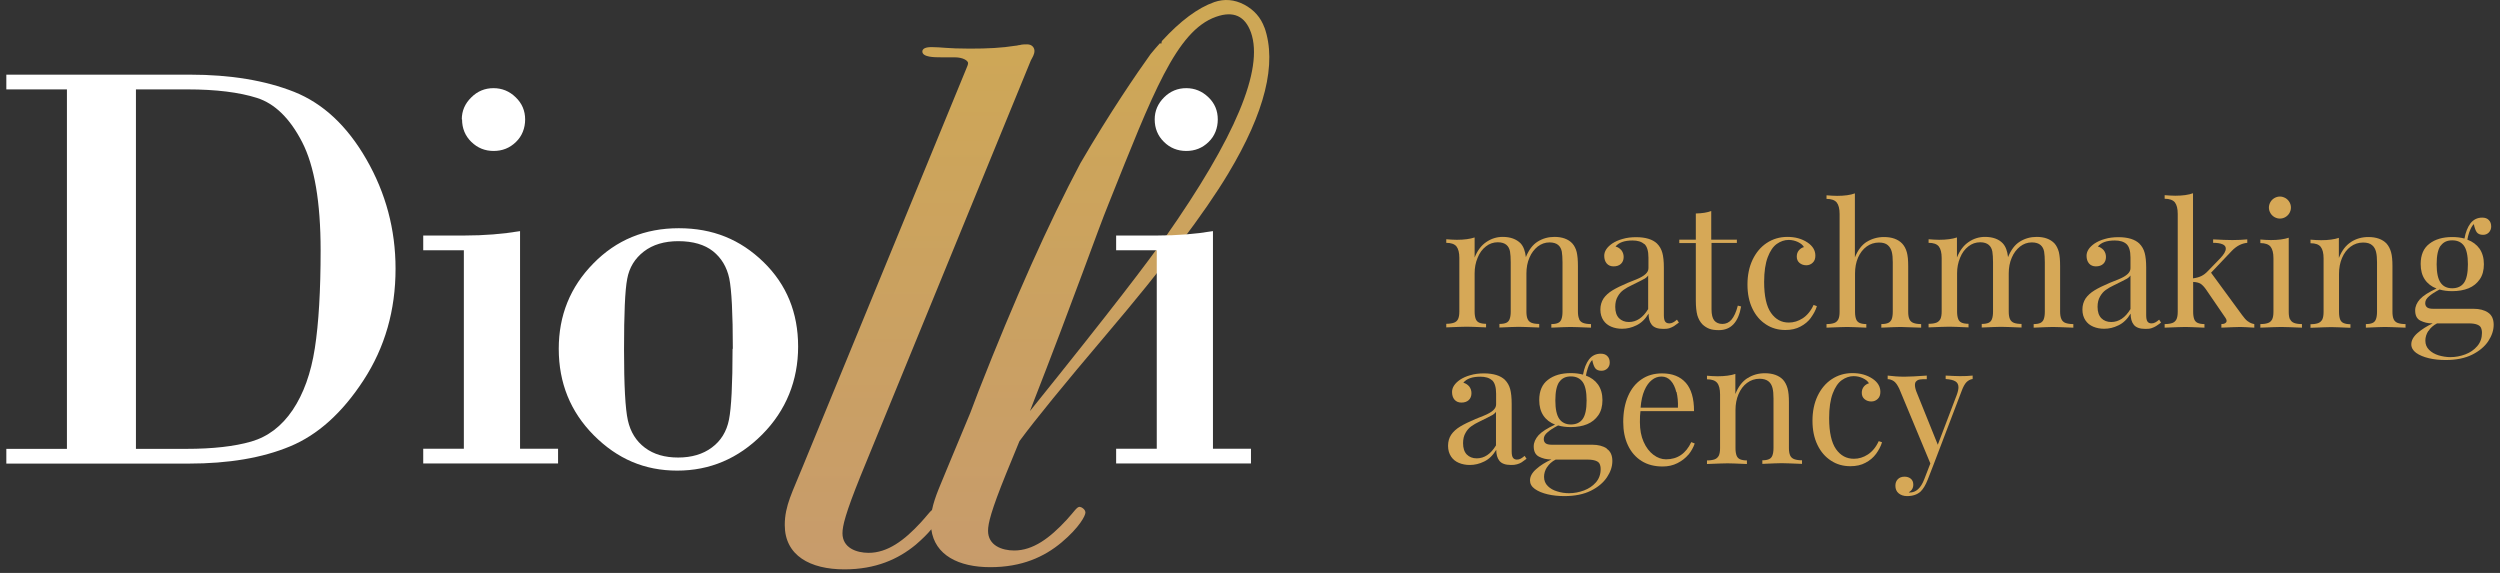 <svg width="240" height="55" viewBox="0 0 240 55" fill="none" xmlns="http://www.w3.org/2000/svg">
<rect x="0" y="0" width="240" height="55" fill="#333333" stroke="none"/>
<path d="M121.389 2.658C121.045 1.693 120.397 0.953 119.458 0.45C118.506 -0.052 117.541 -0.131 116.576 0.199C114.989 0.754 113.31 2.01 111.539 3.941C111.512 4.099 111.486 4.192 111.486 4.192L111.353 4.152C111.063 4.483 110.745 4.827 110.454 5.197C109.172 6.982 106.514 10.856 103.711 15.682C100.657 21.446 97.404 28.718 93.94 37.55C93.676 38.251 93.412 38.939 93.147 39.639L91.098 44.558C90.344 46.435 89.736 47.652 89.471 48.961C89.26 49.12 88.996 49.503 88.414 50.138C86.814 51.883 85.201 53.073 83.389 53.073C82.2 53.073 80.877 52.584 80.877 51.195C80.877 50.495 81.155 49.305 82.623 45.669L98.965 5.792C99.11 5.514 99.308 5.237 99.308 4.88C99.308 4.602 99.097 4.258 98.608 4.258C98.396 4.258 98.118 4.258 97.907 4.324C97.775 4.324 97.629 4.39 97.484 4.39C96.162 4.602 94.826 4.668 93.094 4.668C90.926 4.668 90.371 4.523 89.458 4.523C89.247 4.523 88.546 4.523 88.546 4.946C88.546 5.501 89.736 5.501 90.291 5.501H91.613C92.526 5.501 92.936 5.858 92.936 6.056C92.936 6.202 92.869 6.334 92.724 6.691L77.083 44.743C76.104 47.189 75.337 48.511 75.337 50.402C75.337 53.337 77.783 54.659 81.062 54.659C84.064 54.659 86.232 53.681 87.911 52.293C88.559 51.737 89.048 51.248 89.405 50.812C89.736 53.298 92.037 54.448 95.064 54.448C98.092 54.448 100.234 53.469 101.9 52.081C103.645 50.614 104.2 49.49 104.2 49.212C104.2 48.868 103.777 48.657 103.645 48.657C103.368 48.657 103.156 49.08 102.389 49.913C100.776 51.658 99.176 52.848 97.365 52.848C96.175 52.848 94.853 52.359 94.853 50.957C94.853 50.257 95.13 49.067 96.598 45.444L97.867 42.35C99.374 40.301 102.151 36.903 106.197 32.13C111.737 25.611 115.637 20.455 117.911 16.66C121.442 10.777 122.605 6.096 121.389 2.632V2.658ZM111.829 22.822C110.15 25.201 106.911 29.485 98.872 39.468C103.434 27.793 105.232 22.491 106.461 19.476C110.653 9.018 112.914 2.962 116.735 1.614C118.414 1.019 119.524 1.534 120.093 3.121C121.336 6.651 118.586 13.209 111.843 22.808L111.829 22.822Z" fill="url(#paint0_linear_512_288)"/>
<path d="M6.425 43.077V8.582H0.608V7.167H18.233C22.133 7.167 25.465 7.722 28.241 8.82C31.018 9.93 33.332 12.085 35.183 15.312C37.034 18.538 37.973 22.028 37.973 25.796C37.973 29.789 36.955 33.346 34.905 36.493C32.869 39.626 30.502 41.755 27.845 42.852C25.174 43.963 21.935 44.505 18.113 44.505H0.608V43.09H6.425V43.077ZM13.05 8.582V43.09H17.902C20.441 43.09 22.516 42.852 24.116 42.39C25.716 41.927 27.051 40.909 28.096 39.362C29.14 37.802 29.854 35.832 30.225 33.425C30.595 31.032 30.78 27.899 30.78 24.038C30.78 19.397 30.185 15.933 29.008 13.646C27.831 11.358 26.377 9.944 24.672 9.401C22.966 8.859 20.731 8.582 17.994 8.582H13.036H13.05Z" fill="white"/>
<path d="M49.925 22.187V43.077H53.574V44.492H40.63V43.077H44.53V24.025H40.63V22.61H44.583C46.487 22.61 48.259 22.465 49.938 22.187H49.925ZM44.332 11.464C44.332 10.645 44.636 9.944 45.244 9.349C45.839 8.754 46.553 8.463 47.373 8.463C48.193 8.463 48.907 8.754 49.502 9.336C50.11 9.917 50.414 10.631 50.414 11.464C50.414 12.297 50.123 13.064 49.528 13.633C48.933 14.214 48.219 14.492 47.386 14.492C46.553 14.492 45.839 14.201 45.244 13.619C44.649 13.038 44.358 12.31 44.358 11.464H44.332Z" fill="white"/>
<path d="M53.64 33.491C53.64 30.279 54.737 27.555 56.959 25.294C59.167 23.033 61.904 21.909 65.169 21.909C68.435 21.909 71.066 22.993 73.288 25.148C75.509 27.304 76.62 30.014 76.62 33.267C76.62 36.519 75.469 39.402 73.169 41.715C70.868 44.029 68.144 45.179 65.011 45.179C61.877 45.179 59.273 44.056 57.012 41.795C54.764 39.534 53.64 36.77 53.64 33.478V33.491ZM70.352 33.491C70.352 30.08 70.233 27.819 70.009 26.722C69.771 25.625 69.255 24.765 68.448 24.117C67.642 23.483 66.531 23.152 65.117 23.152C63.781 23.152 62.671 23.483 61.811 24.144C60.952 24.805 60.41 25.677 60.211 26.775C60 27.872 59.907 30.12 59.907 33.544C59.907 36.969 60.026 39.256 60.278 40.367C60.529 41.477 61.071 42.35 61.917 42.985C62.763 43.619 63.821 43.923 65.103 43.923C66.386 43.923 67.483 43.606 68.343 42.958C69.202 42.324 69.757 41.425 69.982 40.287C70.207 39.15 70.326 36.876 70.326 33.478L70.352 33.491Z" fill="white"/>
<path d="M116.444 22.187V43.077H120.093V44.492H107.149V43.077H111.049V24.025H107.149V22.61H111.102C112.993 22.61 114.778 22.465 116.444 22.187ZM110.851 11.464C110.851 10.645 111.155 9.944 111.75 9.349C112.345 8.754 113.059 8.463 113.879 8.463C114.699 8.463 115.399 8.754 116.007 9.336C116.616 9.917 116.907 10.631 116.907 11.464C116.907 12.297 116.616 13.064 116.021 13.633C115.426 14.214 114.712 14.492 113.879 14.492C113.046 14.492 112.319 14.201 111.737 13.619C111.142 13.038 110.851 12.31 110.851 11.464Z" fill="white"/>
<path d="M151.6 30.649C151.679 30.821 151.811 30.94 151.996 31.006C152.182 31.072 152.42 31.112 152.737 31.112V31.455C151.732 31.416 151.071 31.389 150.767 31.389C150.463 31.389 149.841 31.416 148.929 31.455V31.112C149.207 31.112 149.418 31.072 149.564 31.006C149.722 30.94 149.828 30.821 149.894 30.649C149.96 30.477 150 30.239 150 29.935V25.175C150 24.752 149.974 24.421 149.934 24.157C149.881 23.892 149.775 23.681 149.59 23.522C149.405 23.364 149.127 23.271 148.757 23.271C148.334 23.271 147.964 23.403 147.62 23.668C147.29 23.932 147.012 24.289 146.827 24.739C146.628 25.188 146.536 25.704 146.536 26.246V29.922C146.536 30.226 146.576 30.464 146.655 30.636C146.734 30.808 146.866 30.926 147.038 30.993C147.21 31.059 147.461 31.098 147.765 31.098V31.442C146.761 31.402 146.1 31.376 145.795 31.376C145.491 31.376 144.87 31.402 143.944 31.442V31.098C144.222 31.098 144.434 31.059 144.592 30.993C144.751 30.926 144.857 30.808 144.923 30.636C144.989 30.464 145.029 30.226 145.029 29.922V25.162C145.029 24.739 145.002 24.408 144.962 24.144C144.91 23.879 144.804 23.668 144.619 23.509C144.434 23.35 144.156 23.258 143.786 23.258C143.363 23.258 142.979 23.39 142.649 23.654C142.305 23.919 142.04 24.276 141.855 24.739C141.657 25.201 141.564 25.704 141.564 26.246V29.908C141.564 30.212 141.604 30.451 141.67 30.622C141.736 30.794 141.855 30.913 142.014 30.979C142.173 31.045 142.384 31.085 142.662 31.085V31.429C141.736 31.389 141.128 31.363 140.811 31.363C140.494 31.363 139.846 31.389 138.841 31.429V31.085C139.145 31.085 139.396 31.045 139.581 30.979C139.766 30.913 139.899 30.794 139.978 30.622C140.057 30.451 140.097 30.212 140.097 29.908V24.765C140.097 24.263 140.004 23.892 139.819 23.654C139.634 23.43 139.304 23.311 138.841 23.311V22.967C139.185 22.993 139.528 23.02 139.859 23.02C140.56 23.02 141.128 22.941 141.564 22.795V24.725C141.829 24.051 142.212 23.549 142.688 23.231C143.178 22.901 143.693 22.742 144.262 22.742C145.002 22.742 145.571 22.954 145.981 23.364C146.258 23.668 146.417 24.104 146.483 24.686C146.761 23.998 147.131 23.496 147.62 23.192C148.109 22.888 148.638 22.742 149.233 22.742C149.974 22.742 150.555 22.954 150.939 23.364C151.137 23.588 151.282 23.866 151.362 24.197C151.441 24.54 151.481 24.977 151.481 25.519V29.908C151.481 30.212 151.52 30.451 151.6 30.622V30.649Z" fill="#D6A857"/>
<path d="M157.841 23.43C157.576 23.192 157.206 23.086 156.717 23.086C155.937 23.086 155.395 23.284 155.091 23.668C155.315 23.721 155.487 23.84 155.646 24.011C155.791 24.197 155.871 24.408 155.871 24.672C155.871 24.95 155.778 25.175 155.606 25.334C155.434 25.492 155.196 25.572 154.906 25.572C154.628 25.572 154.403 25.479 154.244 25.294C154.086 25.109 154.006 24.858 154.006 24.553C154.006 24.13 154.258 23.734 154.773 23.377C155.038 23.205 155.368 23.046 155.765 22.94C156.162 22.821 156.598 22.769 157.074 22.769C157.523 22.769 157.92 22.821 158.264 22.927C158.608 23.033 158.872 23.192 159.07 23.377C159.322 23.628 159.493 23.932 159.586 24.276C159.679 24.62 159.731 25.082 159.731 25.691V30.265C159.731 30.543 159.771 30.741 159.85 30.86C159.93 30.979 160.062 31.045 160.247 31.045C160.379 31.045 160.498 31.019 160.617 30.953C160.723 30.9 160.855 30.807 160.988 30.688L161.173 30.966C160.974 31.111 160.816 31.23 160.697 31.31C160.564 31.389 160.419 31.455 160.26 31.508C160.088 31.561 159.903 31.574 159.679 31.574C159.15 31.574 158.779 31.442 158.568 31.178C158.356 30.913 158.264 30.556 158.264 30.107C157.947 30.636 157.55 31.019 157.1 31.23C156.651 31.455 156.188 31.561 155.725 31.561C155.342 31.561 154.998 31.495 154.681 31.363C154.363 31.23 154.112 31.032 153.927 30.755C153.742 30.477 153.636 30.133 153.636 29.723C153.636 29.313 153.742 28.956 153.94 28.652C154.139 28.361 154.43 28.097 154.8 27.872C155.17 27.647 155.659 27.409 156.281 27.145C156.386 27.105 156.651 27 157.074 26.828C157.497 26.656 157.788 26.484 157.973 26.312C158.158 26.14 158.251 25.955 158.251 25.743V24.725C158.251 24.091 158.118 23.654 157.854 23.416L157.841 23.43ZM157.841 26.775C157.656 26.881 157.259 27.079 156.664 27.37C156.347 27.515 156.082 27.674 155.857 27.832C155.633 27.991 155.448 28.203 155.302 28.467C155.144 28.732 155.064 29.062 155.064 29.459C155.064 29.935 155.183 30.292 155.421 30.543C155.659 30.781 155.976 30.913 156.373 30.913C157.1 30.913 157.722 30.503 158.224 29.67V26.444C158.145 26.563 158.013 26.682 157.828 26.788L157.841 26.775Z" fill="#D6A857"/>
<path d="M166.739 22.993V23.324H164.306V29.697C164.306 30.199 164.398 30.556 164.57 30.768C164.742 30.979 165.007 31.098 165.35 31.098C165.694 31.098 165.985 30.966 166.223 30.688C166.461 30.411 166.672 29.961 166.831 29.34L167.148 29.419C166.884 30.939 166.17 31.693 165.007 31.693C164.636 31.693 164.332 31.654 164.094 31.561C163.856 31.468 163.645 31.336 163.446 31.151C163.208 30.913 163.05 30.609 162.944 30.265C162.851 29.908 162.799 29.445 162.799 28.851V23.337H161.212V23.006H162.799V20.494C163.42 20.481 163.909 20.402 164.279 20.256V23.006H166.712L166.739 22.993Z" fill="#D6A857"/>
<path d="M173.852 30.503C173.601 30.847 173.257 31.138 172.847 31.349C172.437 31.574 171.948 31.68 171.393 31.68C170.705 31.68 170.084 31.508 169.542 31.151C168.986 30.794 168.55 30.292 168.233 29.631C167.915 28.97 167.757 28.203 167.757 27.317C167.757 26.431 167.916 25.638 168.246 24.937C168.577 24.25 169.026 23.707 169.608 23.324C170.19 22.941 170.851 22.742 171.591 22.742C172.332 22.742 172.966 22.914 173.508 23.271C174.024 23.615 174.275 24.038 174.275 24.54C174.275 24.831 174.196 25.056 174.024 25.215C173.865 25.373 173.654 25.466 173.403 25.466C173.151 25.466 172.927 25.387 172.755 25.241C172.583 25.096 172.49 24.897 172.49 24.633C172.49 24.395 172.556 24.197 172.689 24.038C172.821 23.879 172.979 23.773 173.178 23.721C173.072 23.522 172.874 23.364 172.596 23.231C172.318 23.099 172.014 23.033 171.71 23.033C171.313 23.033 170.93 23.165 170.573 23.416C170.216 23.668 169.925 24.104 169.7 24.699C169.476 25.294 169.357 26.087 169.357 27.066C169.357 28.427 169.581 29.419 170.018 30.041C170.454 30.662 171.023 30.966 171.723 30.966C172.186 30.966 172.636 30.834 173.059 30.556C173.482 30.279 173.839 29.855 174.103 29.274L174.421 29.393C174.302 29.789 174.103 30.146 173.852 30.49V30.503Z" fill="#D6A857"/>
<path d="M179.207 23.218C179.696 22.914 180.251 22.755 180.86 22.755C181.627 22.755 182.208 22.967 182.605 23.377C182.816 23.602 182.962 23.879 183.054 24.21C183.147 24.54 183.187 24.977 183.187 25.545V29.935C183.187 30.239 183.226 30.477 183.306 30.649C183.385 30.82 183.517 30.939 183.702 31.006C183.874 31.072 184.125 31.111 184.43 31.111V31.455C183.398 31.416 182.737 31.389 182.459 31.389C182.155 31.389 181.534 31.416 180.608 31.455V31.111C180.886 31.111 181.098 31.072 181.256 31.006C181.415 30.939 181.521 30.82 181.6 30.649C181.666 30.477 181.706 30.239 181.706 29.935V25.175C181.706 24.778 181.679 24.448 181.613 24.183C181.547 23.919 181.415 23.694 181.23 23.535C181.032 23.363 180.754 23.284 180.384 23.284C179.934 23.284 179.537 23.416 179.194 23.668C178.85 23.919 178.572 24.276 178.374 24.725C178.176 25.175 178.083 25.691 178.083 26.259V29.935C178.083 30.239 178.123 30.477 178.189 30.649C178.255 30.82 178.374 30.939 178.533 31.006C178.691 31.072 178.903 31.111 179.167 31.111V31.455C178.242 31.416 177.634 31.389 177.329 31.389C177.025 31.389 176.364 31.416 175.346 31.455V31.111C175.664 31.111 175.902 31.072 176.087 31.006C176.272 30.939 176.391 30.82 176.483 30.649C176.563 30.477 176.602 30.239 176.602 29.935V20.547C176.602 20.045 176.51 19.675 176.325 19.437C176.139 19.212 175.809 19.093 175.346 19.093V18.749C175.69 18.776 176.034 18.802 176.364 18.802C177.065 18.802 177.647 18.723 178.07 18.564V24.712C178.348 24.011 178.731 23.509 179.22 23.205L179.207 23.218Z" fill="#D6A857"/>
<path d="M197.903 30.649C197.982 30.821 198.114 30.94 198.299 31.006C198.484 31.072 198.722 31.112 199.04 31.112V31.455C198.035 31.416 197.374 31.389 197.07 31.389C196.765 31.389 196.144 31.416 195.232 31.455V31.112C195.509 31.112 195.721 31.072 195.866 31.006C196.012 30.94 196.131 30.821 196.197 30.649C196.263 30.477 196.303 30.239 196.303 29.935V25.175C196.303 24.752 196.276 24.421 196.237 24.157C196.184 23.892 196.078 23.681 195.893 23.522C195.708 23.364 195.43 23.271 195.06 23.271C194.637 23.271 194.267 23.403 193.923 23.668C193.592 23.932 193.315 24.289 193.129 24.739C192.931 25.188 192.839 25.704 192.839 26.246V29.922C192.839 30.226 192.878 30.464 192.958 30.636C193.037 30.808 193.169 30.926 193.341 30.993C193.513 31.059 193.764 31.098 194.068 31.098V31.442C193.063 31.402 192.402 31.376 192.098 31.376C191.794 31.376 191.173 31.402 190.247 31.442V31.098C190.525 31.098 190.736 31.059 190.895 30.993C191.054 30.926 191.159 30.808 191.226 30.636C191.292 30.464 191.331 30.226 191.331 29.922V25.162C191.331 24.739 191.305 24.408 191.265 24.144C191.212 23.879 191.107 23.668 190.921 23.509C190.736 23.35 190.459 23.258 190.102 23.258C189.679 23.258 189.295 23.39 188.965 23.654C188.621 23.919 188.356 24.276 188.171 24.739C187.973 25.201 187.88 25.704 187.88 26.246V29.908C187.88 30.212 187.92 30.451 187.986 30.622C188.052 30.794 188.171 30.913 188.33 30.979C188.489 31.045 188.7 31.085 188.978 31.085V31.429C188.052 31.389 187.444 31.363 187.127 31.363C186.809 31.363 186.162 31.389 185.144 31.429V31.085C185.461 31.085 185.699 31.045 185.884 30.979C186.056 30.913 186.188 30.794 186.281 30.622C186.36 30.451 186.4 30.212 186.4 29.908V24.765C186.4 24.263 186.307 23.892 186.122 23.654C185.937 23.43 185.62 23.311 185.144 23.311V22.967C185.487 22.993 185.831 23.02 186.162 23.02C186.862 23.02 187.431 22.941 187.867 22.795V24.725C188.132 24.051 188.515 23.549 188.991 23.231C189.467 22.901 189.996 22.742 190.564 22.742C191.305 22.742 191.887 22.954 192.27 23.364C192.548 23.668 192.706 24.104 192.772 24.686C193.05 23.998 193.42 23.496 193.91 23.192C194.399 22.888 194.928 22.742 195.523 22.742C196.263 22.742 196.832 22.954 197.228 23.364C197.427 23.588 197.559 23.866 197.651 24.197C197.731 24.54 197.77 24.977 197.77 25.519V29.908C197.77 30.212 197.81 30.451 197.889 30.622L197.903 30.649Z" fill="#D6A857"/>
<path d="M204.143 23.43C203.879 23.192 203.495 23.086 203.019 23.086C202.239 23.086 201.697 23.284 201.393 23.668C201.618 23.721 201.79 23.84 201.948 24.011C202.094 24.197 202.173 24.408 202.173 24.672C202.173 24.95 202.08 25.175 201.909 25.334C201.737 25.492 201.499 25.572 201.208 25.572C200.93 25.572 200.705 25.479 200.547 25.294C200.388 25.109 200.309 24.858 200.309 24.553C200.309 24.13 200.56 23.734 201.076 23.377C201.34 23.205 201.671 23.046 202.067 22.94C202.464 22.821 202.9 22.769 203.376 22.769C203.826 22.769 204.222 22.821 204.566 22.927C204.91 23.033 205.174 23.192 205.373 23.377C205.624 23.628 205.796 23.932 205.888 24.276C205.981 24.62 206.034 25.082 206.034 25.691V30.265C206.034 30.543 206.073 30.741 206.153 30.86C206.232 30.979 206.364 31.045 206.536 31.045C206.668 31.045 206.787 31.019 206.906 30.953C207.012 30.9 207.144 30.807 207.277 30.688L207.462 30.966C207.263 31.111 207.105 31.23 206.973 31.31C206.84 31.389 206.695 31.455 206.536 31.508C206.378 31.561 206.179 31.574 205.954 31.574C205.426 31.574 205.055 31.442 204.844 31.178C204.632 30.913 204.54 30.556 204.54 30.107C204.222 30.636 203.826 31.019 203.376 31.23C202.927 31.455 202.464 31.561 202.001 31.561C201.618 31.561 201.274 31.495 200.957 31.363C200.639 31.23 200.388 31.032 200.203 30.755C200.018 30.477 199.912 30.133 199.912 29.723C199.912 29.313 200.018 28.956 200.216 28.652C200.415 28.361 200.705 28.097 201.076 27.872C201.446 27.647 201.935 27.409 202.556 27.145C202.662 27.105 202.927 27 203.35 26.828C203.773 26.656 204.064 26.484 204.249 26.312C204.434 26.14 204.526 25.955 204.526 25.743V24.725C204.526 24.091 204.394 23.654 204.13 23.416L204.143 23.43ZM204.143 26.775C203.958 26.881 203.561 27.079 202.966 27.37C202.649 27.515 202.385 27.674 202.16 27.832C201.935 27.991 201.75 28.203 201.604 28.467C201.446 28.732 201.366 29.062 201.366 29.459C201.366 29.935 201.485 30.292 201.723 30.543C201.961 30.781 202.279 30.913 202.675 30.913C203.403 30.913 204.024 30.503 204.526 29.67V26.444C204.447 26.563 204.315 26.682 204.13 26.788L204.143 26.775Z" fill="#D6A857"/>
<path d="M215.818 30.86C215.99 30.992 216.188 31.072 216.413 31.111V31.455C215.752 31.416 215.302 31.389 215.078 31.389C214.787 31.389 214.179 31.416 213.253 31.455V31.111C213.412 31.111 213.531 31.085 213.623 31.019C213.716 30.966 213.755 30.887 213.755 30.794C213.755 30.715 213.716 30.636 213.663 30.543L211.772 27.78C211.574 27.502 211.389 27.317 211.23 27.224C211.058 27.132 210.833 27.079 210.543 27.066V29.935C210.543 30.239 210.582 30.477 210.648 30.649C210.714 30.821 210.833 30.94 210.992 31.006C211.151 31.072 211.362 31.111 211.627 31.111V31.455C210.701 31.416 210.093 31.389 209.802 31.389C209.485 31.389 208.811 31.416 207.806 31.455V31.111C208.123 31.111 208.361 31.072 208.546 31.006C208.731 30.94 208.85 30.821 208.943 30.649C209.022 30.477 209.062 30.239 209.062 29.935V20.534C209.062 20.032 208.969 19.661 208.784 19.423C208.599 19.199 208.268 19.08 207.806 19.08V18.736C208.149 18.762 208.493 18.789 208.824 18.789C209.524 18.789 210.106 18.709 210.529 18.551V26.722C210.847 26.682 211.124 26.603 211.336 26.497C211.547 26.391 211.759 26.233 211.944 26.034L213.16 24.778C213.504 24.408 213.676 24.117 213.676 23.866C213.676 23.668 213.57 23.535 213.346 23.443C213.121 23.35 212.83 23.311 212.46 23.311V22.98C213.227 23.02 213.835 23.046 214.311 23.046C214.826 23.046 215.302 23.02 215.739 22.98V23.311C215.197 23.363 214.707 23.615 214.258 24.078L212.261 26.18L215.236 30.239C215.435 30.517 215.62 30.728 215.792 30.847L215.818 30.86Z" fill="#D6A857"/>
<path d="M219.851 30.649C219.93 30.821 220.062 30.94 220.247 31.006C220.419 31.072 220.67 31.111 220.988 31.111V31.455C219.983 31.416 219.322 31.389 218.991 31.389C218.661 31.389 217.999 31.416 216.995 31.455V31.111C217.312 31.111 217.55 31.072 217.735 31.006C217.92 30.94 218.039 30.821 218.132 30.649C218.211 30.477 218.251 30.239 218.251 29.935V24.791C218.251 24.289 218.158 23.919 217.973 23.681C217.788 23.456 217.457 23.337 216.995 23.337V22.993C217.338 23.02 217.682 23.046 218.013 23.046C218.713 23.046 219.282 22.967 219.718 22.822V29.948C219.718 30.252 219.758 30.49 219.837 30.662L219.851 30.649ZM219.401 19.014C219.56 19.106 219.692 19.238 219.784 19.397C219.877 19.556 219.93 19.728 219.93 19.926C219.93 20.124 219.877 20.283 219.784 20.455C219.692 20.613 219.56 20.746 219.401 20.838C219.242 20.931 219.07 20.984 218.872 20.984C218.674 20.984 218.515 20.931 218.343 20.838C218.185 20.746 218.052 20.613 217.96 20.455C217.867 20.296 217.814 20.111 217.814 19.926C217.814 19.741 217.867 19.569 217.96 19.397C218.052 19.238 218.185 19.106 218.343 19.014C218.502 18.921 218.687 18.868 218.872 18.868C219.057 18.868 219.229 18.921 219.401 19.014Z" fill="#D6A857"/>
<path d="M225.695 23.231C226.184 22.914 226.739 22.755 227.361 22.755C228.128 22.755 228.709 22.967 229.106 23.377C229.304 23.602 229.45 23.879 229.542 24.21C229.635 24.54 229.675 24.977 229.675 25.545V29.935C229.675 30.239 229.714 30.477 229.794 30.649C229.873 30.821 230.005 30.94 230.19 31.006C230.375 31.072 230.613 31.111 230.931 31.111V31.455C229.926 31.416 229.265 31.389 228.961 31.389C228.656 31.389 228.035 31.416 227.123 31.455V31.111C227.4 31.111 227.612 31.072 227.757 31.006C227.916 30.94 228.022 30.821 228.088 30.649C228.154 30.477 228.194 30.239 228.194 29.935V25.175C228.194 24.778 228.167 24.448 228.101 24.183C228.035 23.919 227.916 23.694 227.718 23.535C227.519 23.364 227.242 23.284 226.858 23.284C226.409 23.284 226.012 23.416 225.655 23.681C225.298 23.945 225.034 24.302 224.835 24.765C224.637 25.228 224.545 25.73 224.545 26.286V29.948C224.545 30.252 224.584 30.49 224.65 30.662C224.716 30.834 224.835 30.953 224.994 31.019C225.153 31.085 225.364 31.125 225.642 31.125V31.468C224.716 31.429 224.108 31.402 223.791 31.402C223.474 31.402 222.826 31.429 221.808 31.468V31.125C222.125 31.125 222.363 31.085 222.548 31.019C222.72 30.953 222.852 30.834 222.945 30.662C223.024 30.49 223.064 30.252 223.064 29.948V24.805C223.064 24.302 222.971 23.932 222.786 23.694C222.601 23.469 222.284 23.35 221.808 23.35V23.007C222.151 23.033 222.495 23.059 222.826 23.059C223.526 23.059 224.095 22.98 224.531 22.835V24.765C224.809 24.064 225.192 23.562 225.682 23.245L225.695 23.231Z" fill="#D6A857"/>
<path d="M238.863 30.014C239.22 30.252 239.392 30.649 239.392 31.178C239.392 31.706 239.22 32.222 238.876 32.751C238.533 33.267 238.017 33.703 237.329 34.047C236.642 34.391 235.782 34.562 234.791 34.562C234.222 34.562 233.68 34.51 233.178 34.391C232.675 34.272 232.265 34.1 231.948 33.875C231.644 33.65 231.485 33.372 231.485 33.055C231.485 32.685 231.684 32.315 232.08 31.971C232.477 31.627 232.966 31.31 233.548 31.045H233.495C233.072 31.045 232.702 30.953 232.358 30.781C232.014 30.609 231.856 30.279 231.856 29.789C231.856 29.419 232.014 29.062 232.318 28.718C232.636 28.375 233.165 28.044 233.905 27.7C233.429 27.515 233.046 27.224 232.781 26.828C232.517 26.431 232.384 25.942 232.384 25.347C232.384 24.474 232.662 23.826 233.217 23.403C233.773 22.967 234.513 22.755 235.425 22.755C235.849 22.755 236.245 22.808 236.589 22.901C236.695 22.293 236.893 21.803 237.171 21.433C237.462 21.063 237.845 20.891 238.295 20.891C238.572 20.891 238.784 20.97 238.929 21.129C239.088 21.288 239.154 21.499 239.154 21.75C239.154 21.975 239.075 22.16 238.929 22.319C238.784 22.465 238.599 22.544 238.374 22.544C238.096 22.544 237.898 22.465 237.766 22.293C237.647 22.121 237.554 21.856 237.488 21.512C237.329 21.658 237.184 21.922 237.039 22.319C236.959 22.557 236.906 22.782 236.867 23.007C237.369 23.192 237.752 23.483 238.03 23.866C238.308 24.263 238.453 24.765 238.453 25.36C238.453 25.955 238.321 26.431 238.057 26.814C237.792 27.198 237.435 27.489 236.986 27.674C236.536 27.859 236.007 27.951 235.412 27.951C234.963 27.951 234.566 27.899 234.196 27.793C233.746 28.031 233.416 28.242 233.178 28.454C232.94 28.652 232.821 28.864 232.821 29.102C232.821 29.287 232.887 29.419 233.006 29.512C233.125 29.604 233.323 29.644 233.601 29.644H237.462C238.03 29.644 238.493 29.763 238.85 30.001L238.863 30.014ZM233.125 31.759C232.927 32.063 232.834 32.381 232.834 32.698C232.834 33.055 232.953 33.346 233.191 33.584C233.429 33.822 233.733 33.994 234.103 34.113C234.473 34.219 234.857 34.285 235.24 34.285C235.73 34.285 236.206 34.192 236.668 34.02C237.131 33.848 237.514 33.584 237.819 33.227C238.123 32.87 238.268 32.447 238.268 31.958C238.268 31.746 238.228 31.574 238.162 31.442C238.096 31.31 237.964 31.217 237.779 31.151C237.594 31.085 237.343 31.045 237.012 31.045H233.958C233.601 31.23 233.323 31.468 233.138 31.773L233.125 31.759ZM234.302 23.575C234.05 23.932 233.918 24.514 233.918 25.36C233.918 26.206 234.05 26.788 234.302 27.145C234.553 27.502 234.923 27.674 235.412 27.674C235.901 27.674 236.285 27.502 236.536 27.158C236.787 26.814 236.919 26.22 236.919 25.373C236.919 24.527 236.787 23.932 236.536 23.588C236.285 23.245 235.915 23.073 235.412 23.073C234.91 23.073 234.553 23.245 234.302 23.602V23.575Z" fill="#D6A857"/>
<path d="M143.23 36.506C142.966 36.268 142.596 36.162 142.107 36.162C141.326 36.162 140.784 36.36 140.48 36.744C140.705 36.797 140.877 36.916 141.036 37.088C141.181 37.273 141.26 37.484 141.26 37.749C141.26 38.026 141.168 38.251 140.996 38.41C140.824 38.568 140.586 38.648 140.295 38.648C140.018 38.648 139.793 38.555 139.634 38.37C139.475 38.185 139.396 37.934 139.396 37.63C139.396 37.207 139.647 36.81 140.163 36.453C140.427 36.281 140.758 36.122 141.155 36.017C141.551 35.898 141.988 35.845 142.464 35.845C142.913 35.845 143.31 35.898 143.654 36.003C143.997 36.109 144.262 36.268 144.46 36.453C144.711 36.704 144.883 37.008 144.976 37.352C145.068 37.696 145.121 38.158 145.121 38.767V43.342C145.121 43.619 145.161 43.817 145.24 43.936C145.319 44.055 145.452 44.121 145.624 44.121C145.756 44.121 145.875 44.095 145.994 44.029C146.1 43.963 146.232 43.883 146.364 43.764L146.549 44.042C146.351 44.188 146.192 44.293 146.073 44.386C145.941 44.465 145.795 44.531 145.637 44.571C145.465 44.624 145.28 44.637 145.055 44.637C144.526 44.637 144.156 44.505 143.944 44.24C143.733 43.976 143.64 43.619 143.64 43.183C143.323 43.712 142.926 44.095 142.477 44.307C142.027 44.531 141.564 44.637 141.102 44.637C140.718 44.637 140.375 44.571 140.057 44.439C139.74 44.307 139.489 44.108 139.304 43.831C139.118 43.553 139.013 43.209 139.013 42.799C139.013 42.389 139.118 42.019 139.317 41.728C139.515 41.438 139.806 41.173 140.176 40.948C140.546 40.724 141.036 40.486 141.657 40.221C141.763 40.181 142.027 40.076 142.45 39.904C142.873 39.732 143.164 39.56 143.349 39.388C143.535 39.216 143.627 39.031 143.627 38.82V37.801C143.627 37.167 143.495 36.731 143.23 36.493V36.506ZM143.23 39.864C143.045 39.97 142.649 40.168 142.054 40.459C141.736 40.605 141.472 40.763 141.247 40.922C141.022 41.081 140.837 41.292 140.692 41.556C140.533 41.821 140.454 42.151 140.454 42.548C140.454 43.024 140.573 43.381 140.811 43.632C141.049 43.87 141.366 44.002 141.763 44.002C142.49 44.002 143.111 43.593 143.614 42.76V39.534C143.535 39.653 143.402 39.772 143.217 39.877L143.23 39.864Z" fill="#D6A857"/>
<path d="M154.258 43.09C154.615 43.328 154.786 43.725 154.786 44.254C154.786 44.783 154.615 45.298 154.271 45.814C153.927 46.33 153.411 46.766 152.724 47.11C152.036 47.453 151.177 47.625 150.185 47.625C149.617 47.625 149.075 47.572 148.572 47.453C148.07 47.334 147.66 47.163 147.343 46.938C147.025 46.713 146.88 46.435 146.88 46.118C146.88 45.748 147.078 45.378 147.475 45.034C147.872 44.677 148.361 44.373 148.942 44.108H148.89C148.466 44.108 148.096 44.016 147.753 43.844C147.409 43.672 147.237 43.342 147.237 42.852C147.237 42.482 147.396 42.125 147.7 41.781C148.017 41.438 148.546 41.107 149.286 40.763C148.81 40.578 148.427 40.287 148.162 39.891C147.898 39.494 147.766 39.005 147.766 38.41C147.766 37.537 148.043 36.889 148.599 36.466C149.154 36.03 149.894 35.818 150.807 35.818C151.23 35.818 151.626 35.871 151.97 35.964C152.076 35.356 152.274 34.866 152.552 34.496C152.843 34.126 153.226 33.954 153.676 33.954C153.954 33.954 154.165 34.033 154.311 34.192C154.469 34.351 154.535 34.562 154.535 34.813C154.535 35.038 154.456 35.223 154.311 35.369C154.165 35.514 153.967 35.594 153.742 35.594C153.464 35.594 153.266 35.514 153.134 35.342C153.015 35.17 152.922 34.906 152.856 34.562C152.697 34.708 152.552 34.972 152.42 35.369C152.34 35.607 152.288 35.845 152.248 36.056C152.75 36.242 153.134 36.532 153.411 36.916C153.689 37.312 153.835 37.815 153.835 38.41C153.835 39.005 153.702 39.481 153.438 39.864C153.173 40.248 152.816 40.538 152.367 40.724C151.917 40.909 151.388 41.001 150.794 41.001C150.344 41.001 149.947 40.948 149.577 40.843C149.128 41.081 148.797 41.292 148.559 41.504C148.321 41.702 148.202 41.914 148.202 42.152C148.202 42.337 148.268 42.469 148.387 42.562C148.506 42.654 148.718 42.694 148.995 42.694H152.856C153.425 42.694 153.887 42.813 154.244 43.051L154.258 43.09ZM148.519 44.836C148.321 45.14 148.229 45.457 148.229 45.774C148.229 46.131 148.347 46.422 148.585 46.66C148.823 46.898 149.128 47.07 149.498 47.176C149.868 47.295 150.251 47.348 150.635 47.348C151.124 47.348 151.6 47.255 152.063 47.083C152.526 46.911 152.909 46.647 153.213 46.303C153.517 45.946 153.663 45.523 153.663 45.034C153.663 44.822 153.623 44.651 153.557 44.518C153.491 44.386 153.359 44.294 153.173 44.227C152.988 44.161 152.737 44.122 152.407 44.122H149.339C148.982 44.307 148.718 44.545 148.519 44.849V44.836ZM149.696 36.651C149.445 37.008 149.313 37.59 149.313 38.436C149.313 39.282 149.445 39.864 149.696 40.221C149.947 40.565 150.318 40.75 150.807 40.75C151.296 40.75 151.679 40.578 151.931 40.234C152.182 39.891 152.314 39.296 152.314 38.45C152.314 37.603 152.182 37.008 151.931 36.665C151.679 36.321 151.309 36.136 150.807 36.136C150.304 36.136 149.947 36.308 149.696 36.665V36.651Z" fill="#D6A857"/>
<path d="M162.085 43.646C161.807 43.976 161.45 44.254 161.027 44.465C160.604 44.677 160.141 44.783 159.612 44.783C158.832 44.783 158.158 44.611 157.59 44.254C157.021 43.897 156.585 43.394 156.281 42.746C155.976 42.099 155.831 41.358 155.831 40.512C155.831 39.56 155.99 38.727 156.294 38.026C156.598 37.326 157.034 36.783 157.59 36.413C158.145 36.03 158.806 35.845 159.56 35.845C160.551 35.845 161.305 36.149 161.834 36.744C162.363 37.339 162.627 38.251 162.627 39.468H157.484C157.444 39.745 157.431 40.102 157.431 40.525C157.431 41.252 157.55 41.887 157.788 42.416C158.026 42.958 158.343 43.368 158.727 43.659C159.11 43.95 159.52 44.095 159.943 44.095C161.04 44.095 161.847 43.54 162.363 42.442L162.693 42.575C162.561 42.958 162.363 43.315 162.085 43.659V43.646ZM160.921 37.63C160.816 37.18 160.631 36.81 160.393 36.545C160.155 36.281 159.85 36.149 159.507 36.149C159.163 36.149 158.859 36.255 158.581 36.479C158.304 36.691 158.052 37.035 157.867 37.471C157.669 37.92 157.55 38.476 157.497 39.137H161.08C161.107 38.595 161.054 38.092 160.948 37.63H160.921Z" fill="#D6A857"/>
<path d="M167.757 36.307C168.247 35.99 168.802 35.831 169.423 35.831C170.19 35.831 170.772 36.043 171.169 36.453C171.367 36.678 171.512 36.955 171.605 37.286C171.697 37.617 171.737 38.053 171.737 38.621V43.011C171.737 43.315 171.777 43.553 171.856 43.725C171.935 43.897 172.068 44.016 172.253 44.082C172.438 44.148 172.676 44.188 172.993 44.188V44.532C171.988 44.492 171.327 44.465 171.023 44.465C170.719 44.465 170.098 44.492 169.185 44.532V44.188C169.463 44.188 169.674 44.148 169.82 44.082C169.979 44.016 170.084 43.897 170.15 43.725C170.217 43.553 170.256 43.315 170.256 43.011V38.251C170.256 37.855 170.23 37.524 170.164 37.26C170.098 36.995 169.979 36.77 169.78 36.612C169.582 36.453 169.304 36.36 168.921 36.36C168.471 36.36 168.075 36.493 167.718 36.757C167.361 37.022 167.096 37.379 166.898 37.841C166.7 38.304 166.607 38.806 166.607 39.362V43.024C166.607 43.328 166.647 43.566 166.713 43.738C166.779 43.91 166.898 44.029 167.057 44.095C167.215 44.161 167.427 44.201 167.704 44.201V44.545C166.779 44.505 166.171 44.479 165.853 44.479C165.536 44.479 164.888 44.505 163.87 44.545V44.201C164.187 44.201 164.425 44.161 164.611 44.095C164.782 44.029 164.915 43.91 165.007 43.738C165.087 43.566 165.126 43.328 165.126 43.024V37.868C165.126 37.365 165.034 36.982 164.849 36.757C164.663 36.532 164.346 36.413 163.87 36.413V36.069C164.214 36.096 164.558 36.122 164.888 36.122C165.589 36.122 166.157 36.043 166.594 35.898V37.828C166.871 37.127 167.255 36.625 167.744 36.307H167.757Z" fill="#D6A857"/>
<path d="M180.093 43.58C179.842 43.923 179.498 44.214 179.088 44.426C178.678 44.651 178.189 44.756 177.634 44.756C176.946 44.756 176.325 44.584 175.783 44.227C175.227 43.87 174.791 43.368 174.474 42.707C174.156 42.046 173.998 41.279 173.998 40.393C173.998 39.507 174.156 38.714 174.487 38.013C174.817 37.326 175.267 36.783 175.849 36.4C176.43 36.017 177.091 35.818 177.832 35.818C178.572 35.818 179.207 35.99 179.749 36.347C180.265 36.691 180.516 37.114 180.516 37.617C180.516 37.907 180.437 38.132 180.265 38.291C180.106 38.45 179.894 38.542 179.643 38.542C179.392 38.542 179.167 38.463 178.995 38.317C178.823 38.172 178.731 37.974 178.731 37.709C178.731 37.471 178.797 37.273 178.929 37.114C179.061 36.955 179.22 36.85 179.418 36.797C179.313 36.598 179.114 36.44 178.837 36.308C178.559 36.175 178.255 36.109 177.951 36.109C177.554 36.109 177.171 36.242 176.814 36.493C176.457 36.744 176.166 37.18 175.941 37.775C175.716 38.37 175.597 39.163 175.597 40.142C175.597 41.504 175.822 42.495 176.258 43.117C176.695 43.738 177.263 44.042 177.977 44.042C178.44 44.042 178.89 43.91 179.313 43.632C179.736 43.355 180.093 42.932 180.357 42.35L180.675 42.456C180.556 42.852 180.357 43.209 180.106 43.566L180.093 43.58Z" fill="#D6A857"/>
<path d="M188.118 36.109C188.607 36.109 189.017 36.096 189.374 36.056V36.387C189.149 36.413 188.964 36.519 188.792 36.678C188.62 36.849 188.462 37.14 188.316 37.537L185.619 44.611L185.064 46.039C184.852 46.581 184.614 46.964 184.363 47.202C184.046 47.48 183.623 47.625 183.081 47.625C182.75 47.625 182.486 47.533 182.274 47.361C182.062 47.189 181.957 46.938 181.957 46.633C181.957 46.369 182.036 46.158 182.195 45.999C182.353 45.84 182.565 45.761 182.843 45.761C183.081 45.761 183.279 45.827 183.438 45.959C183.596 46.092 183.676 46.277 183.676 46.528C183.676 46.858 183.53 47.096 183.239 47.268C183.266 47.268 183.292 47.281 183.332 47.281C183.94 47.281 184.403 46.858 184.733 45.999L185.315 44.492L182.327 37.312C182.142 36.929 181.957 36.678 181.772 36.572C181.587 36.453 181.401 36.4 181.216 36.4V36.056C181.732 36.122 182.274 36.162 182.829 36.162C183.305 36.162 184.019 36.122 184.971 36.056V36.4C184.707 36.4 184.495 36.4 184.35 36.426C184.204 36.44 184.072 36.492 183.98 36.585C183.874 36.664 183.834 36.797 183.834 36.968C183.834 37.167 183.9 37.444 184.046 37.775L186.029 42.694L187.84 37.934C187.959 37.616 188.012 37.365 188.012 37.18C188.012 36.929 187.92 36.73 187.721 36.611C187.523 36.492 187.219 36.413 186.783 36.387V36.056C187.364 36.083 187.827 36.109 188.158 36.109H188.118Z" fill="#D6A857"/>
<defs>
<linearGradient id="paint0_linear_512_288" x1="98.608" y1="65.329" x2="98.608" y2="-4.534" gradientUnits="userSpaceOnUse">
<stop stop-color="#C69970"/>
<stop offset="1" stop-color="#CFA953"/>
</linearGradient>
</defs>
</svg>
